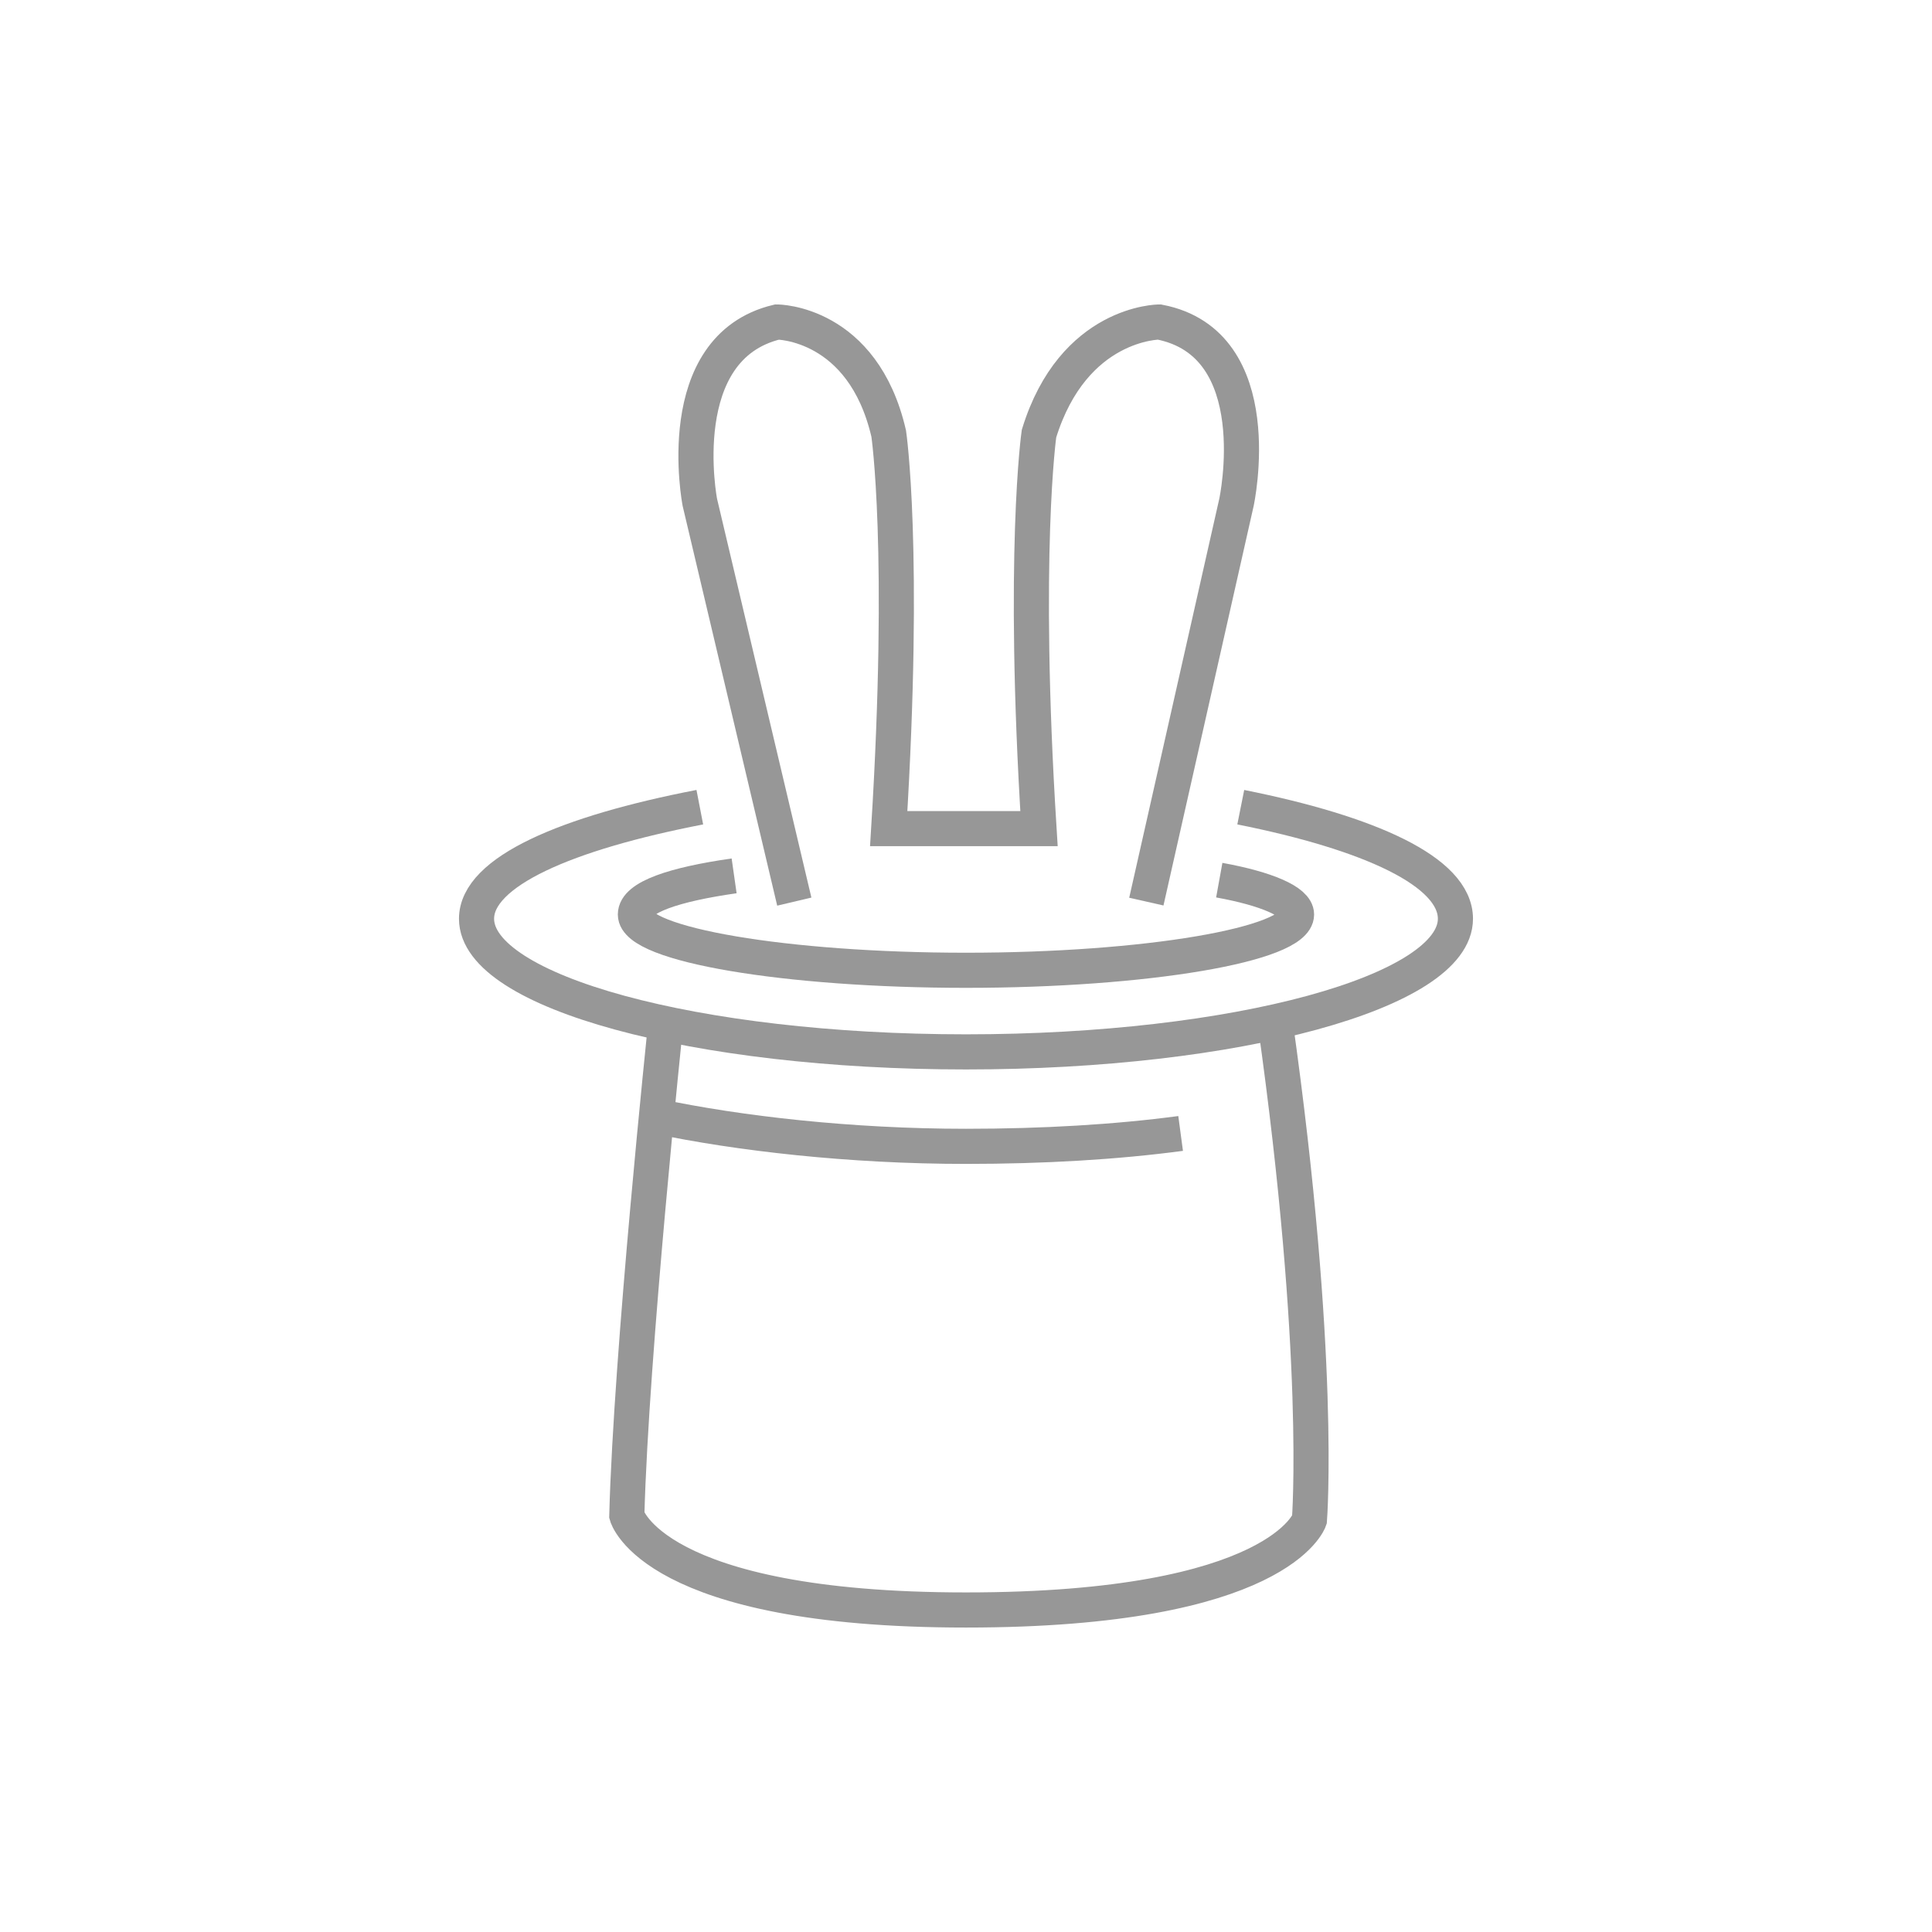 <svg width="55" height="55" viewBox="0 0 55 55" fill="none" xmlns="http://www.w3.org/2000/svg">
<g clip-path="url(#clip0)">
<path d="M22.612 25.667L19.923 14.3C19.923 14.3 19.067 9.9 22.123 9.167C22.123 9.167 24.567 9.167 25.3 12.345C25.3 12.345 25.789 15.645 25.3 23.589H29.578C29.089 15.767 29.578 12.345 29.578 12.345C30.556 9.167 33.001 9.167 33.001 9.167C36.178 9.778 35.2 14.3 35.2 14.3L32.634 25.667" stroke="#979797" stroke-miterlimit="10"/>
<path d="M35.322 22.979C38.989 23.712 41.433 24.812 41.433 26.156C41.433 28.234 35.2 29.945 27.5 29.945C19.8 29.945 13.566 28.234 13.566 26.156C13.566 24.812 16.133 23.712 19.922 22.979" stroke="#979797" stroke-miterlimit="10"/>
<path d="M33.61 32.267C31.777 32.512 29.699 32.634 27.499 32.634C24.199 32.634 21.021 32.267 18.699 31.778" stroke="#979797" stroke-miterlimit="10"/>
<path d="M34.71 25.056C36.055 25.3 36.91 25.667 36.91 26.034C36.91 26.889 32.632 27.622 27.499 27.622C22.366 27.622 18.088 26.889 18.088 26.034C18.088 25.545 19.188 25.178 20.899 24.934" stroke="#979797" stroke-miterlimit="10"/>
<path d="M18.944 29.211C18.944 29.211 17.966 38.5 17.844 43.144C17.844 43.144 18.577 45.833 27.499 45.833C36.422 45.833 37.277 43.267 37.277 43.267C37.277 43.267 37.644 38.622 36.299 29.089" stroke="#979797" stroke-miterlimit="10"/>
</g>
<defs>
<clipPath id="clip0">
<rect width="55" height="55" fill="white"/>
</clipPath>
</defs>
</svg>
